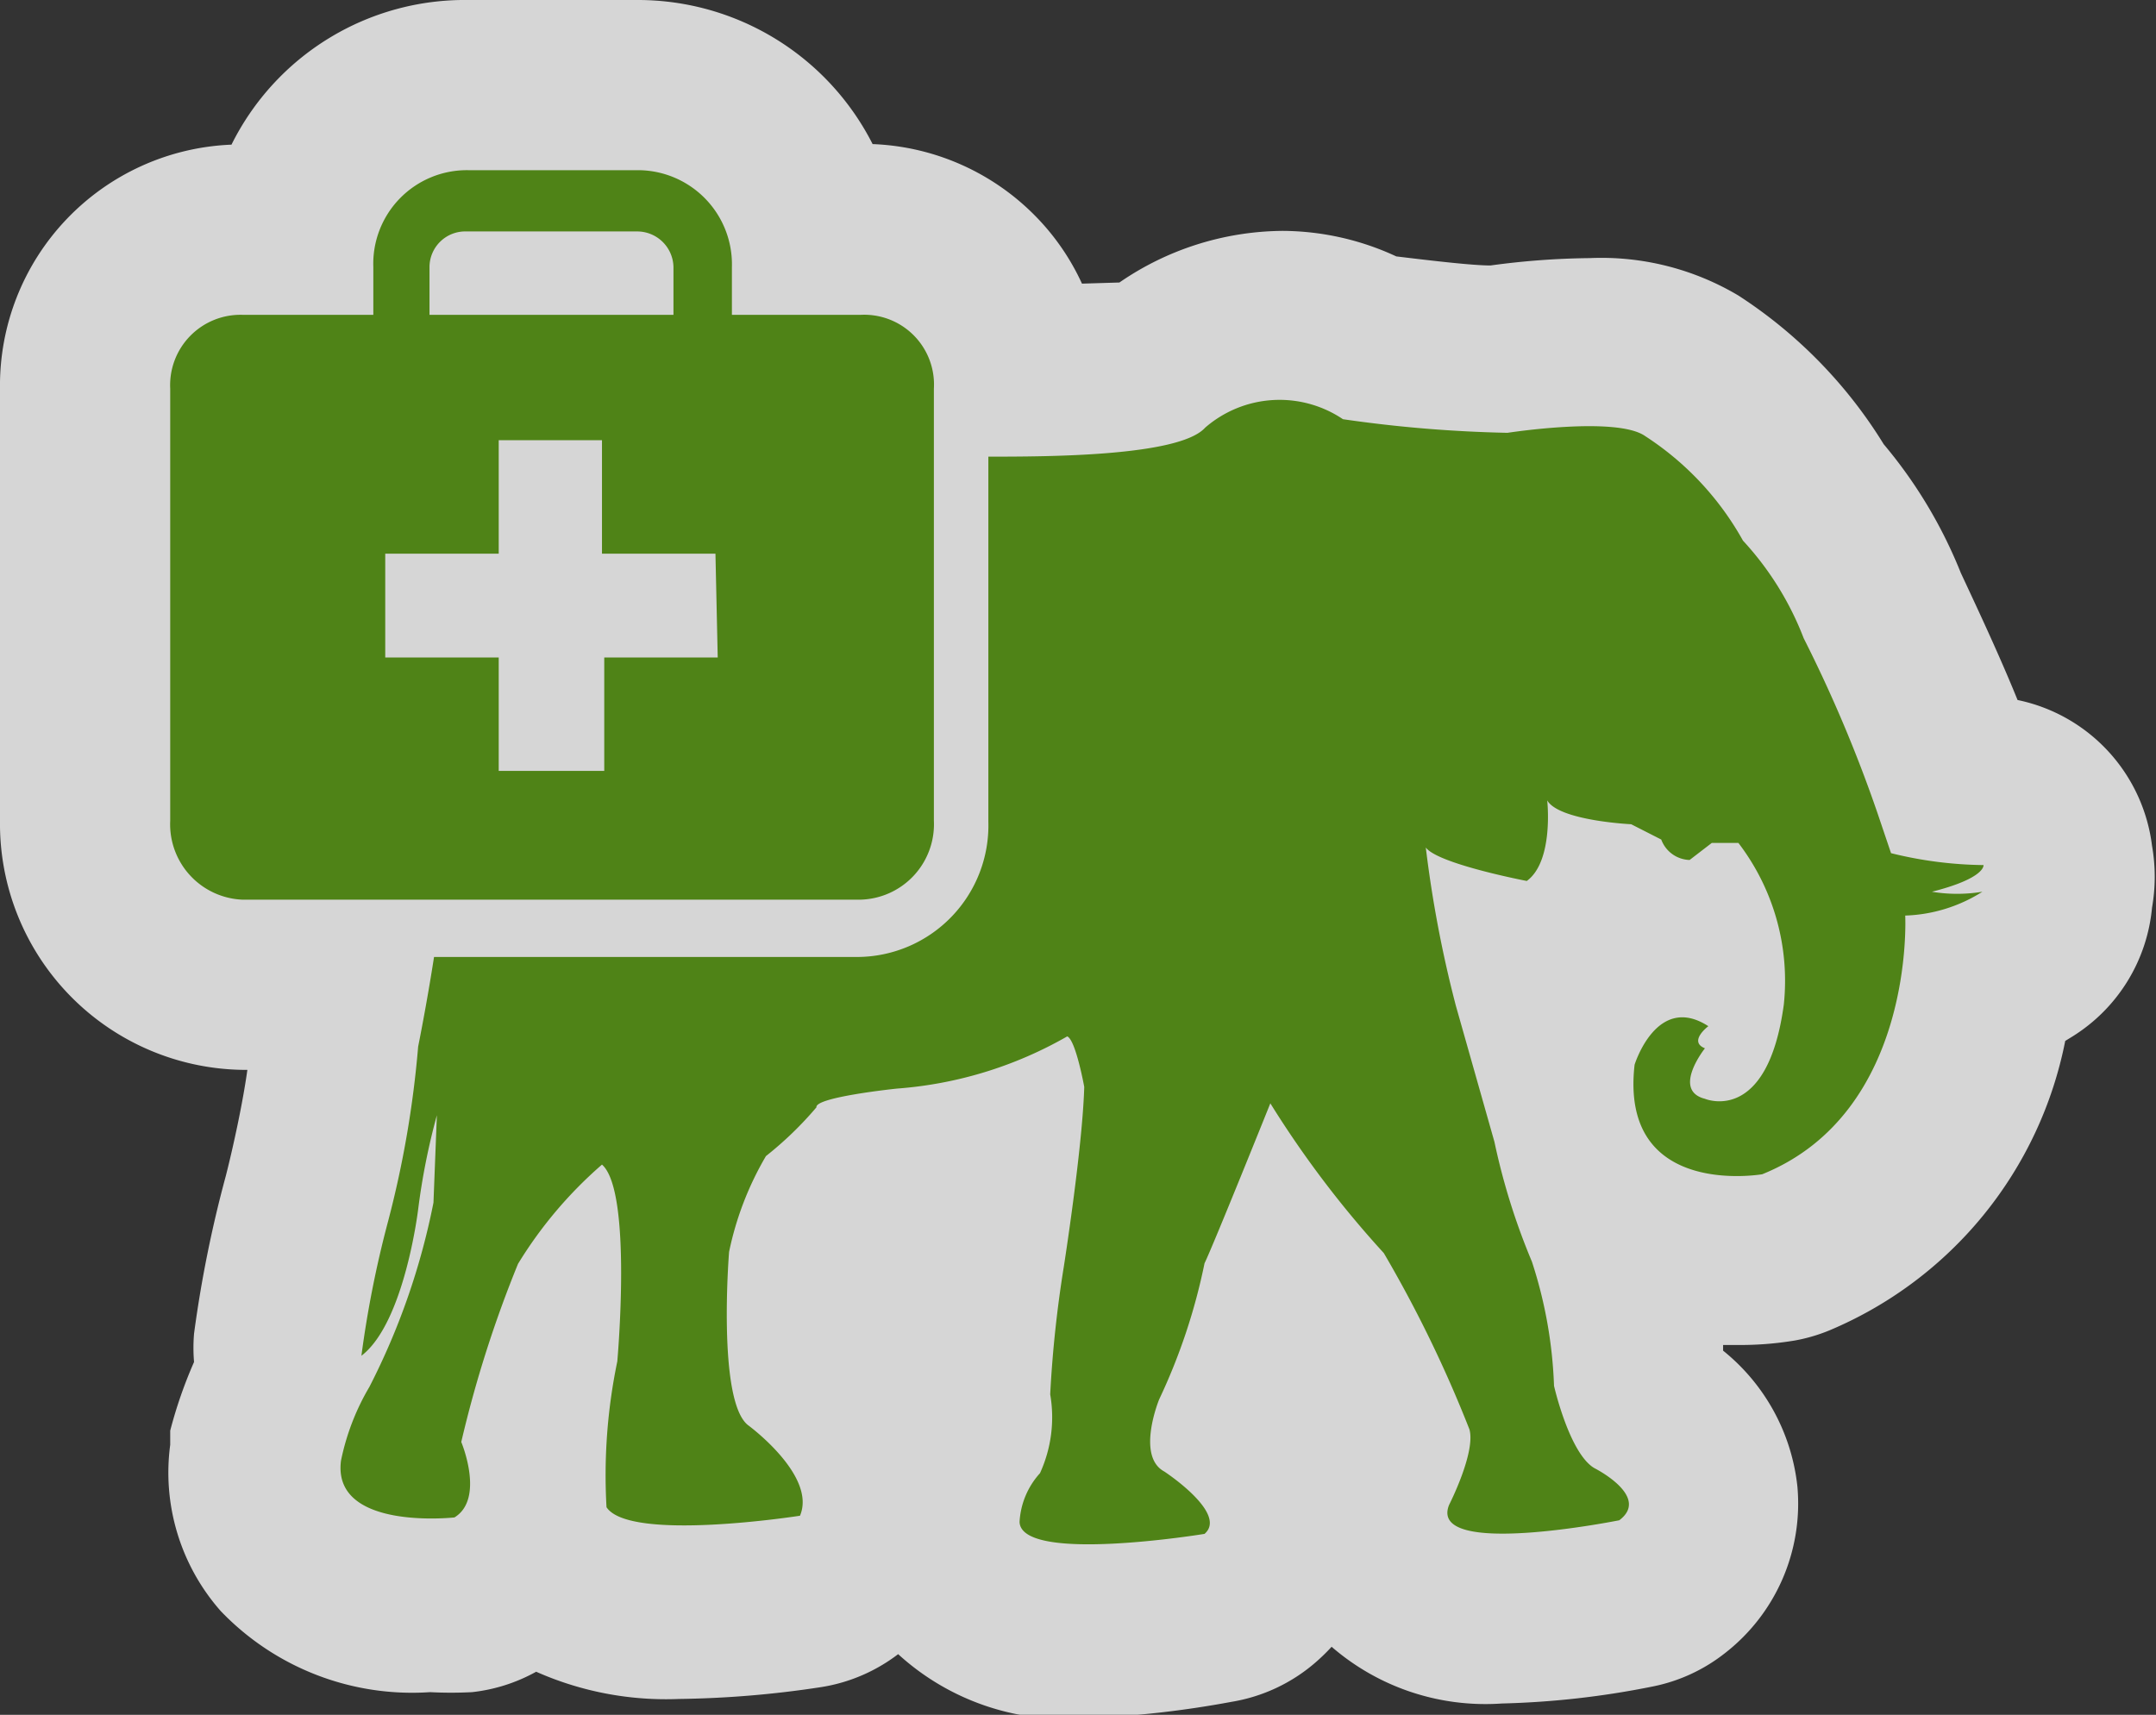<svg xmlns="http://www.w3.org/2000/svg" viewBox="0 0 38 30.23"><rect x="0" y="0" width="38" height="30.23" fill="#333333" stroke="none"/><defs><style>.a{opacity:0.8;}.b,.c{fill:#fff;}.b,.d{fill-rule:evenodd;}.d{fill:#4f8317;}</style></defs><title>Asset 99</title><g class="a"><path class="b" d="M19.16,28.73c-2.29,0-2.68-1.15-2.7-1.83A2.93,2.93,0,0,1,17,25.22,1,1,0,0,0,17,25a1.28,1.28,0,0,1,0-.47A16.67,16.67,0,0,1,17.26,22c.05-.34.14-1,.21-1.58a5.84,5.84,0,0,1-1.59.25h0l-.6.08a7.7,7.7,0,0,1-.59.58,6.56,6.56,0,0,0-.33.75s0,0,0,.07a10.18,10.18,0,0,0,0,2,2.8,2.8,0,0,1,1.11,3.15,1.5,1.5,0,0,1-1.15.9,16.6,16.6,0,0,1-2.27.19,3,3,0,0,1-2.58-.93,1.94,1.94,0,0,1-.7.66,1.55,1.55,0,0,1-.57.18,5.55,5.55,0,0,1-.57,0A3.27,3.27,0,0,1,5,27.4a2.21,2.21,0,0,1-.53-1.75s0-.08,0-.12a6.29,6.29,0,0,1,.42-1.29,1.51,1.51,0,0,1,0-.52,20,20,0,0,1,.52-2.6,15.92,15.92,0,0,0,.47-2.7,1.64,1.64,0,0,1,0-.26s.07-.33.15-.79H4.28A2.81,2.81,0,0,1,1.5,14.48V6.85A2.73,2.73,0,0,1,4.28,4h.86A3.12,3.12,0,0,1,8.22,1.5h3A3.12,3.12,0,0,1,14.33,4h.84a2.78,2.78,0,0,1,2,.83,2.72,2.72,0,0,1,.76,1.68,10.59,10.59,0,0,0,2.42-.21,3.68,3.68,0,0,1,2.25-.81,3.28,3.28,0,0,1,1.59.41c.74.09,1.78.2,2.17.2l-.11,0,.11,0A12.27,12.27,0,0,1,28.05,6a3.09,3.09,0,0,1,1.86.45A6.67,6.67,0,0,1,32,8.66a6.84,6.84,0,0,1,1.21,2,26,26,0,0,1,1.31,3.07l.26,0H35a1.5,1.5,0,0,1,1.49,1.31,1.59,1.59,0,0,1-.06.67A1.49,1.49,0,0,1,35.76,17a4.38,4.38,0,0,1-.75.38,5.76,5.76,0,0,1-3.39,4.73,1.75,1.75,0,0,1-.3.09,4.26,4.26,0,0,1-.71.06,3.42,3.42,0,0,1-2.38-.83l0,0a1.5,1.5,0,0,1,.17.36,9.56,9.56,0,0,1,.46,2.48,3.38,3.38,0,0,0,.15.42,2.3,2.3,0,0,1,1.15,1.67A1.82,1.82,0,0,1,29.43,28a1.5,1.5,0,0,1-.62.29,13.92,13.92,0,0,1-2.36.27h0a2.53,2.53,0,0,1-2.17-.88A1.77,1.77,0,0,1,24.08,26l.07-.16a3.48,3.48,0,0,0,.17-.4,23.32,23.32,0,0,0-1.12-2.37l-.47-.56-.07.18a12.19,12.19,0,0,1-.77,2.41,2.43,2.43,0,0,1,.92,1.62,1.74,1.74,0,0,1-.61,1.44,1.5,1.5,0,0,1-.73.34A16.41,16.41,0,0,1,19.16,28.73ZM27,17.12a.67.67,0,0,1,.06.18l.29,1a2.64,2.64,0,0,1,1.71-1.83,2,2,0,0,1-.73-.44,2.17,2.17,0,0,1-.57.64,1.5,1.5,0,0,1-.8.3Z"/><path class="c" d="M11.25,3A1.66,1.66,0,0,1,12.9,4.71v.84h2.27a1.23,1.23,0,0,1,1.28,1.31v7.62a1.33,1.33,0,0,1-1.31,1.39H4.28A1.33,1.33,0,0,1,3,14.48V6.85A1.24,1.24,0,0,1,4.28,5.55h2.3V4.71A1.65,1.65,0,0,1,8.22,3h3M7.57,5.55h4.34V4.71a.64.64,0,0,0-.65-.63h-3a.63.63,0,0,0-.65.63v.84m-.81,6h2v2h1.82v-2h2V9.76h-2v-2H8.79v2h-2v1.82M22.62,7a1.87,1.87,0,0,1,1.09.36s2,.25,2.68.25l.22,0a11,11,0,0,1,1.44-.12,2,2,0,0,1,1,.18,5.21,5.21,0,0,1,1.72,1.84,5.37,5.37,0,0,1,1.07,1.72,24.41,24.41,0,0,1,1.3,3.08l.24.71a10.05,10.05,0,0,0,1.47.22l.16,0s0,.24-.95.47a3.43,3.43,0,0,0,.5,0,1.65,1.65,0,0,0,.39,0,2.76,2.76,0,0,1-1.3.42h-.07s.18,3.47-2.52,4.56a2.89,2.89,0,0,1-.45,0,1.6,1.6,0,0,1-1.8-2s.25-.84.84-.84a.86.86,0,0,1,.46.16s-.36.27-.06.39c0,0-.59.74,0,.89a.7.7,0,0,0,.26,0c.34,0,.93-.23,1.14-1.7a4,4,0,0,0-.8-2.85l-.47,0-.39.3a.55.55,0,0,1-.5-.36l-.53-.27s-1.27-.06-1.48-.42c0,0,.12,1.07-.36,1.42,0,0-1.57-.3-1.78-.59a21,21,0,0,0,.53,2.79l.68,2.4A11.7,11.7,0,0,0,27,22.24a7.92,7.92,0,0,1,.39,2.19s.27,1.19.71,1.45c0,0,1,.5.44.92a12.77,12.77,0,0,1-2.07.24c-.62,0-1.1-.11-1-.5,0,0,.47-.92.36-1.33a22.13,22.13,0,0,0-1.51-3.11,17.92,17.92,0,0,1-2-2.64s-1,2.49-1.16,2.82a10.51,10.51,0,0,1-.8,2.4s-.41,1,.09,1.27c0,0,1.13.74.71,1.1a15,15,0,0,1-2.05.19c-.64,0-1.19-.09-1.21-.39a1.39,1.39,0,0,1,.36-.86,2.37,2.37,0,0,0,.18-1.39,20.9,20.9,0,0,1,.24-2.25s.33-2.1.36-3.17c0,0-.15-.83-.3-.89a7.33,7.33,0,0,1-2.91.92h-.12s-1.45.15-1.42.33a6.24,6.24,0,0,1-.89.86,5.56,5.56,0,0,0-.65,1.69s-.21,2.61.33,3.05c0,0,1.22.89.92,1.6a15.13,15.13,0,0,1-2,.17c-.63,0-1.2-.07-1.37-.32A9.87,9.87,0,0,1,10.88,24s.27-3-.27-3.47a7.47,7.47,0,0,0-1.48,1.75,20.8,20.8,0,0,0-1,3.14s.42,1-.12,1.33c0,0-.17,0-.41,0-.62,0-1.71-.12-1.6-1a4.2,4.2,0,0,1,.5-1.3A12.34,12.34,0,0,0,7.64,21.2l.06-1.54a11.87,11.87,0,0,0-.33,1.66s-.24,2-1,2.58a18.76,18.76,0,0,1,.47-2.37,18,18,0,0,0,.53-3.08s.15-.74.28-1.58h7.46a2.32,2.32,0,0,0,2.31-2.39V8.05h.23c1.1,0,3.16-.06,3.59-.51A2.21,2.21,0,0,1,22.62,7m12.32,8.69h0M11.25,0h-3A4.59,4.59,0,0,0,4.08,2.55,4.25,4.25,0,0,0,0,6.85v7.62a4.34,4.34,0,0,0,4.28,4.39h.08c-.08.58-.25,1.36-.38,1.87a21.55,21.55,0,0,0-.56,2.78,3,3,0,0,0,0,.5A8,8,0,0,0,3,25.22q0,.12,0,.25a3.69,3.69,0,0,0,.89,2.93,4.67,4.67,0,0,0,3.69,1.43,7.14,7.14,0,0,0,.74,0,3,3,0,0,0,1.13-.36l0,0a5.64,5.64,0,0,0,2.52.48,17.93,17.93,0,0,0,2.51-.21,3,3,0,0,0,1.35-.58,4.37,4.37,0,0,0,3.29,1.13A17.81,17.81,0,0,0,21.71,30a3,3,0,0,0,1.46-.68,3.38,3.38,0,0,0,.3-.29,4.14,4.14,0,0,0,3,1,15.24,15.24,0,0,0,2.66-.3,3,3,0,0,0,1.25-.57,3.34,3.34,0,0,0,1.3-2.95,3.56,3.56,0,0,0-1.31-2.4v-.1h.27a5.82,5.82,0,0,0,1-.08,3,3,0,0,0,.61-.18,7,7,0,0,0,4.15-5.1l.13-.08A3,3,0,0,0,37.93,16a3.15,3.15,0,0,0,0-1.09,3,3,0,0,0-2.37-2.57c-.32-.79-.72-1.64-1-2.24a8.32,8.32,0,0,0-1.36-2.27,8.3,8.3,0,0,0-2.56-2.62,4.72,4.72,0,0,0-2.62-.66,13.8,13.8,0,0,0-1.75.13c-.31,0-1-.08-1.66-.16a4.8,4.8,0,0,0-2-.45,5.13,5.13,0,0,0-2.88.91L19.07,5a4.18,4.18,0,0,0-.81-1.18,4.25,4.25,0,0,0-2.88-1.28A4.64,4.64,0,0,0,11.25,0Z"/></g><path class="d" d="M15.17,5.55H12.9V4.71A1.66,1.66,0,0,0,11.25,3h-3A1.65,1.65,0,0,0,6.58,4.71v.84H4.28A1.24,1.24,0,0,0,3,6.85v7.62a1.33,1.33,0,0,0,1.28,1.39H15.15a1.33,1.33,0,0,0,1.31-1.39V6.85A1.23,1.23,0,0,0,15.17,5.55Zm-7.6-.84a.63.63,0,0,1,.65-.63h3a.64.64,0,0,1,.65.63v.84H7.57Zm5.08,6.88h-2v2H8.79v-2h-2V9.76h2v-2h1.82v2h2Zm21.4,4.13a2.72,2.72,0,0,0,.89,0,2.7,2.7,0,0,1-1.36.42s.18,3.47-2.52,4.56c0,0-2.52.44-2.25-1.93,0,0,.39-1.27,1.3-.68,0,0-.36.27-.06.39,0,0-.59.74,0,.89,0,0,1.1.47,1.39-1.66a4,4,0,0,0-.8-2.85l-.47,0-.39.3a.55.55,0,0,1-.5-.36l-.53-.27s-1.27-.06-1.48-.42c0,0,.12,1.07-.36,1.42,0,0-1.57-.3-1.78-.59a21,21,0,0,0,.53,2.79l.68,2.4A11.7,11.7,0,0,0,27,22.24a7.92,7.92,0,0,1,.39,2.19s.27,1.19.71,1.45c0,0,1,.5.44.92,0,0-3.38.68-3-.27,0,0,.47-.92.36-1.33a22.13,22.13,0,0,0-1.51-3.11,17.92,17.92,0,0,1-2-2.64s-1,2.49-1.16,2.82a10.51,10.51,0,0,1-.8,2.4s-.41,1,.09,1.27c0,0,1.13.74.71,1.1,0,0-3.23.53-3.26-.21a1.39,1.39,0,0,1,.36-.86,2.37,2.37,0,0,0,.18-1.39,20.9,20.9,0,0,1,.24-2.25s.33-2.1.36-3.17c0,0-.15-.83-.3-.89a7.08,7.08,0,0,1-3,.92s-1.45.15-1.42.33a6.25,6.25,0,0,1-.89.86,5.55,5.55,0,0,0-.65,1.69s-.21,2.61.33,3.05c0,0,1.22.89.92,1.6,0,0-3,.47-3.41-.15A9.87,9.87,0,0,1,10.88,24s.27-3-.27-3.47a7.47,7.47,0,0,0-1.48,1.75,20.8,20.8,0,0,0-1,3.14s.42,1-.12,1.33c0,0-2.16.24-2-1a4.2,4.2,0,0,1,.5-1.3A12.34,12.34,0,0,0,7.64,21.2l.06-1.54a11.87,11.87,0,0,0-.33,1.66s-.24,2-1,2.58a18.76,18.76,0,0,1,.47-2.37,18,18,0,0,0,.53-3.08s.15-.74.28-1.58h7.46a2.32,2.32,0,0,0,2.31-2.39V8.05c1,0,3.36,0,3.82-.51a2,2,0,0,1,2.43-.15,23.41,23.41,0,0,0,2.9.24s1.93-.3,2.43.06a5.21,5.21,0,0,1,1.72,1.84,5.37,5.37,0,0,1,1.07,1.72,24.42,24.42,0,0,1,1.3,3.08l.24.71a7.07,7.07,0,0,0,1.63.21S35,15.48,34.05,15.72Z"/></svg>